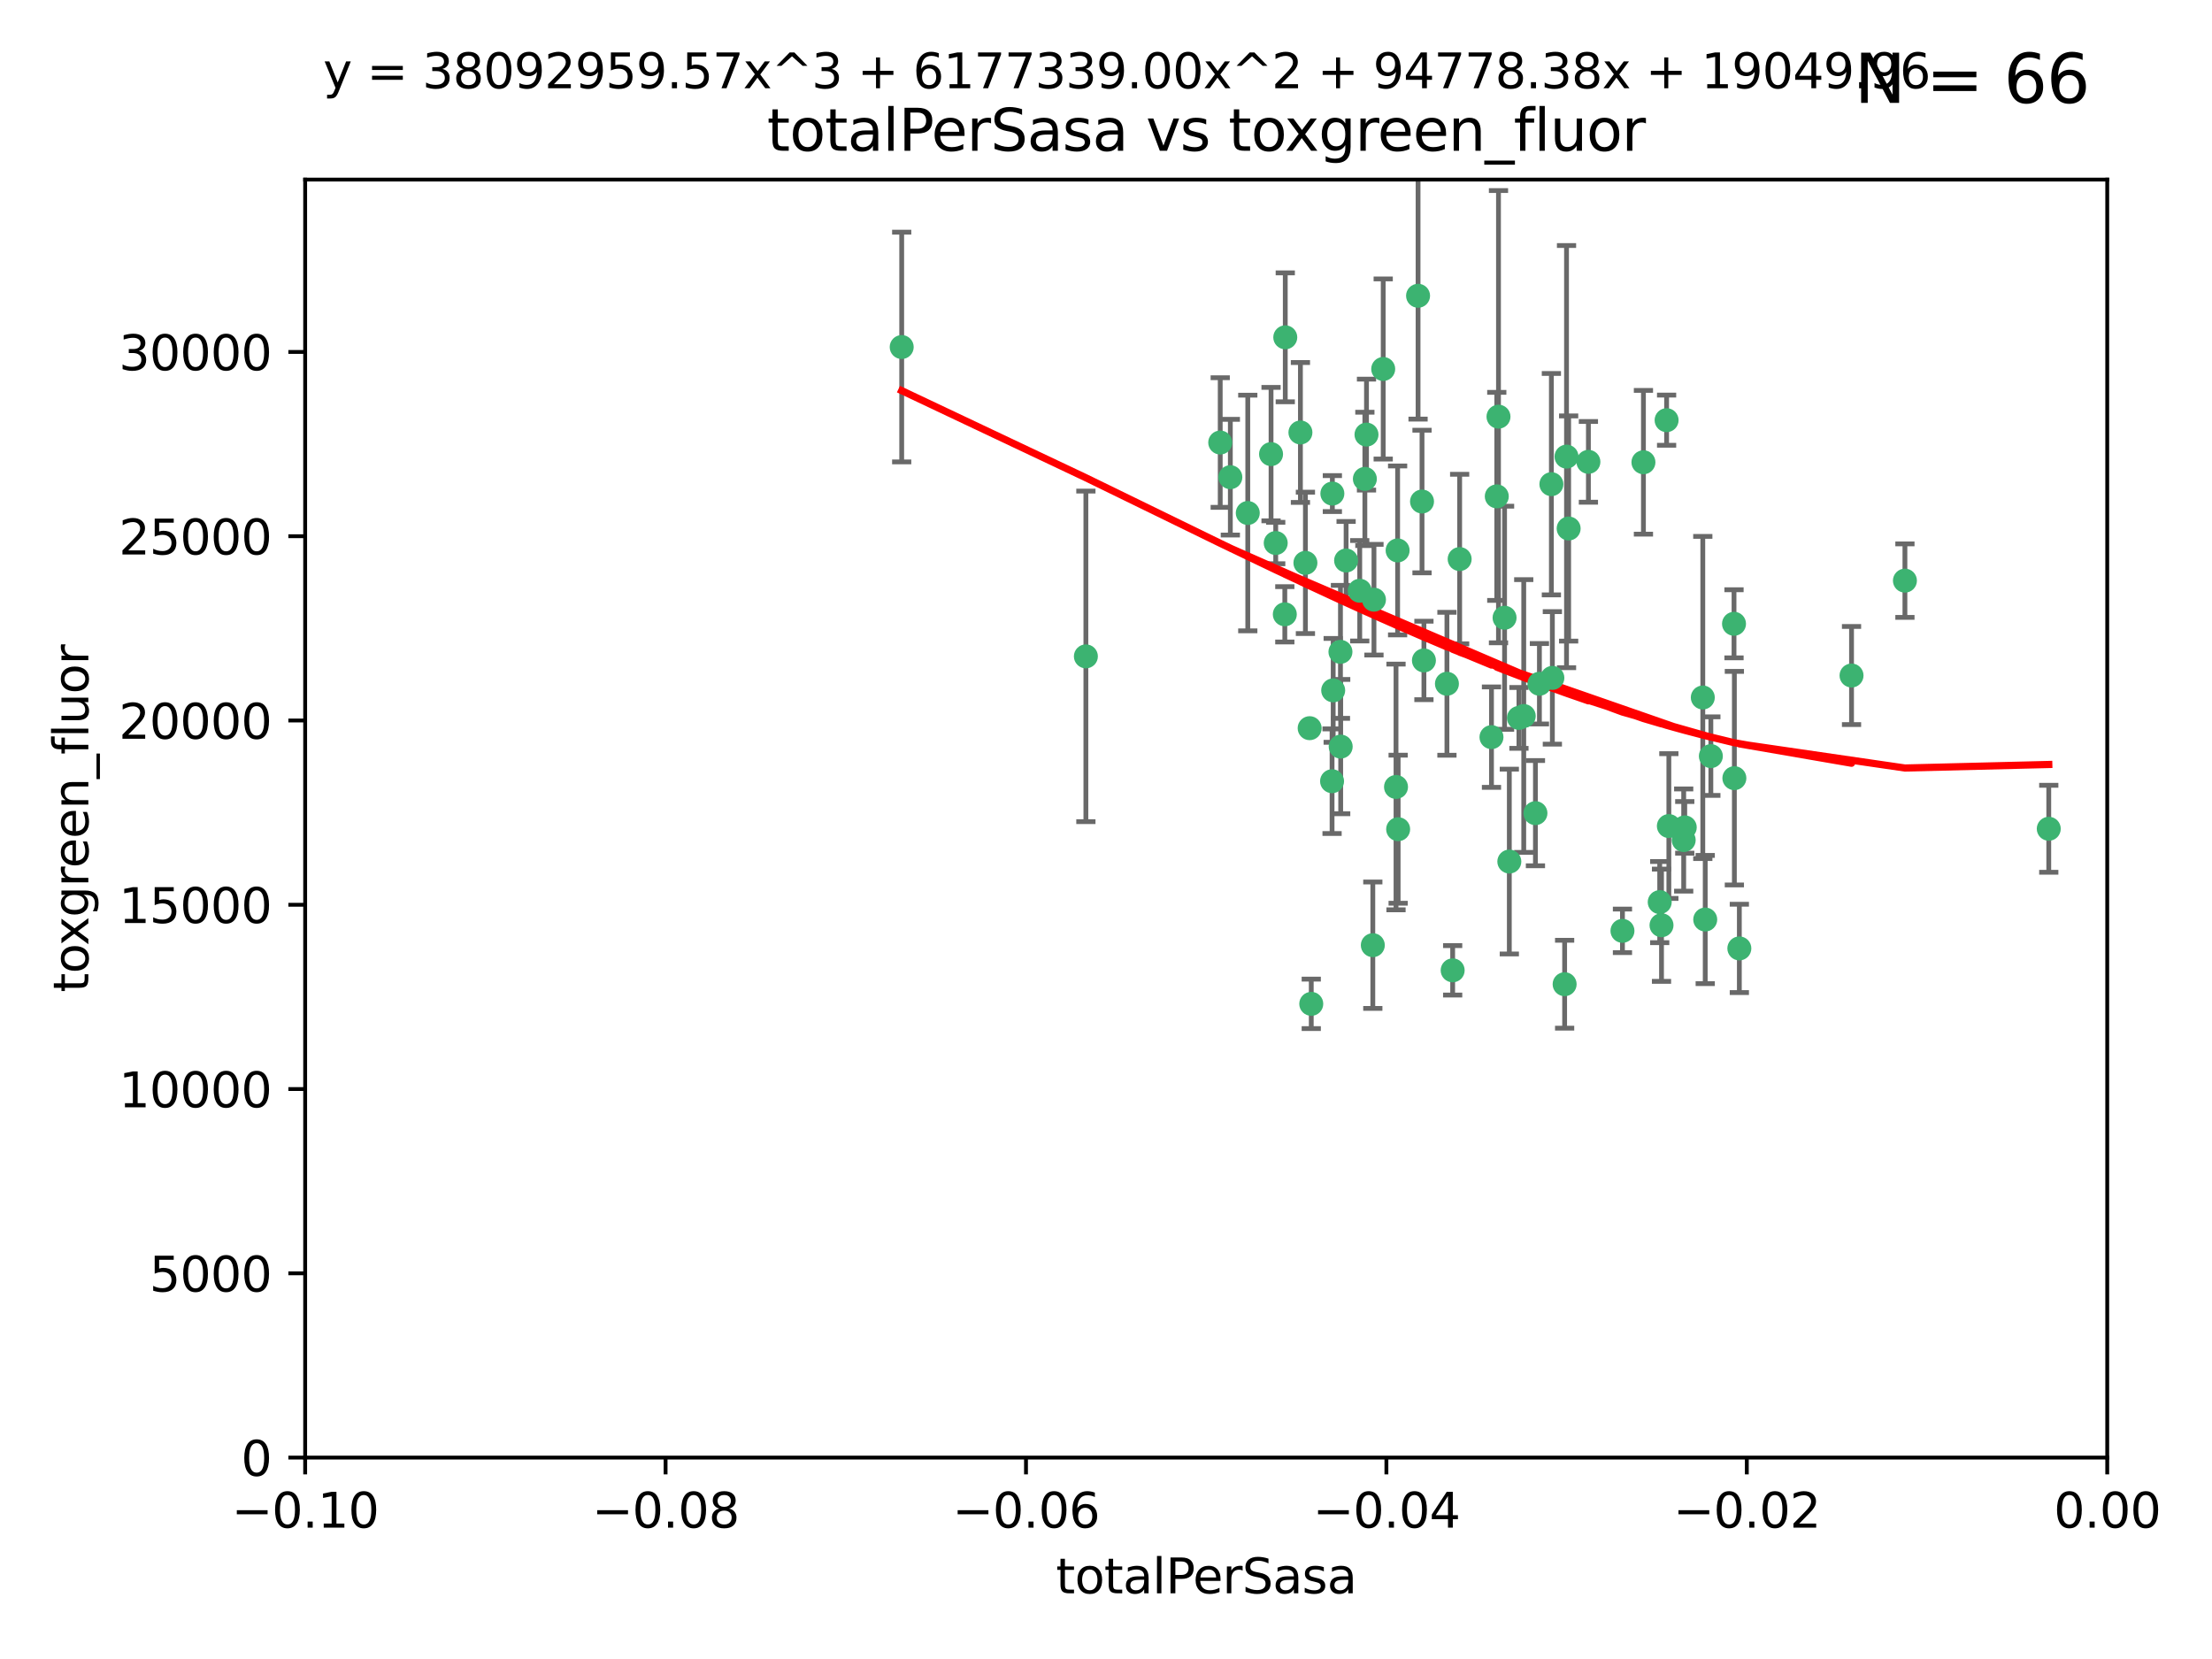 <?xml version="1.0" encoding="utf-8" standalone="no"?>
<!DOCTYPE svg PUBLIC "-//W3C//DTD SVG 1.1//EN"
  "http://www.w3.org/Graphics/SVG/1.1/DTD/svg11.dtd">
<svg xmlns:xlink="http://www.w3.org/1999/xlink" width="460.8pt" height="345.6pt" viewBox="0 0 460.8 345.6" xmlns="http://www.w3.org/2000/svg" version="1.1">
 <defs>
  <style type="text/css">*{stroke-linejoin: round; stroke-linecap: butt}</style>
 </defs>
 <g id="figure_1">
  <g id="patch_1">
   <path d="M 0 345.6 
L 460.8 345.6 
L 460.8 0 
L 0 0 
z
" style="fill: #ffffff"/>
  </g>
  <g id="axes_1">
   <g id="patch_2">
    <path d="M 63.571 303.64 
L 438.975 303.64 
L 438.975 37.411 
L 63.571 37.411 
z
" style="fill: #ffffff"/>
   </g>
   <g id="PathCollection_1">
    <defs>
     <path id="me8ca785382" d="M 0 1.118 
C 0.297 1.118 0.581 1 0.791 0.791 
C 1 0.581 1.118 0.297 1.118 0 
C 1.118 -0.297 1 -0.581 0.791 -0.791 
C 0.581 -1 0.297 -1.118 0 -1.118 
C -0.297 -1.118 -0.581 -1 -0.791 -0.791 
C -1 -0.581 -1.118 -0.297 -1.118 0 
C -1.118 0.297 -1 0.581 -0.791 0.791 
C -0.581 1 -0.297 1.118 0 1.118 
z
" style="stroke: #3cb371"/>
    </defs>
    <g clip-path="url(#p2b3afa04f5)">
     <use xlink:href="#me8ca785382" x="187.841" y="72.294" style="fill: #3cb371; stroke: #3cb371"/>
     <use xlink:href="#me8ca785382" x="226.209" y="136.733" style="fill: #3cb371; stroke: #3cb371"/>
     <use xlink:href="#me8ca785382" x="254.195" y="92.187" style="fill: #3cb371; stroke: #3cb371"/>
     <use xlink:href="#me8ca785382" x="265.756" y="113.121" style="fill: #3cb371; stroke: #3cb371"/>
     <use xlink:href="#me8ca785382" x="284.327" y="99.763" style="fill: #3cb371; stroke: #3cb371"/>
     <use xlink:href="#me8ca785382" x="267.746" y="70.271" style="fill: #3cb371; stroke: #3cb371"/>
     <use xlink:href="#me8ca785382" x="279.241" y="135.791" style="fill: #3cb371; stroke: #3cb371"/>
     <use xlink:href="#me8ca785382" x="279.29" y="155.531" style="fill: #3cb371; stroke: #3cb371"/>
     <use xlink:href="#me8ca785382" x="283.258" y="123.063" style="fill: #3cb371; stroke: #3cb371"/>
     <use xlink:href="#me8ca785382" x="272.826" y="151.693" style="fill: #3cb371; stroke: #3cb371"/>
     <use xlink:href="#me8ca785382" x="290.815" y="163.936" style="fill: #3cb371; stroke: #3cb371"/>
     <use xlink:href="#me8ca785382" x="296.232" y="104.476" style="fill: #3cb371; stroke: #3cb371"/>
     <use xlink:href="#me8ca785382" x="291.149" y="114.664" style="fill: #3cb371; stroke: #3cb371"/>
     <use xlink:href="#me8ca785382" x="277.728" y="143.815" style="fill: #3cb371; stroke: #3cb371"/>
     <use xlink:href="#me8ca785382" x="280.418" y="116.762" style="fill: #3cb371; stroke: #3cb371"/>
     <use xlink:href="#me8ca785382" x="288.148" y="76.865" style="fill: #3cb371; stroke: #3cb371"/>
     <use xlink:href="#me8ca785382" x="270.902" y="90.091" style="fill: #3cb371; stroke: #3cb371"/>
     <use xlink:href="#me8ca785382" x="295.409" y="61.614" style="fill: #3cb371; stroke: #3cb371"/>
     <use xlink:href="#me8ca785382" x="310.702" y="153.559" style="fill: #3cb371; stroke: #3cb371"/>
     <use xlink:href="#me8ca785382" x="277.556" y="102.821" style="fill: #3cb371; stroke: #3cb371"/>
     <use xlink:href="#me8ca785382" x="264.783" y="94.6" style="fill: #3cb371; stroke: #3cb371"/>
     <use xlink:href="#me8ca785382" x="277.493" y="162.741" style="fill: #3cb371; stroke: #3cb371"/>
     <use xlink:href="#me8ca785382" x="271.942" y="117.254" style="fill: #3cb371; stroke: #3cb371"/>
     <use xlink:href="#me8ca785382" x="273.159" y="209.121" style="fill: #3cb371; stroke: #3cb371"/>
     <use xlink:href="#me8ca785382" x="317.423" y="149.16" style="fill: #3cb371; stroke: #3cb371"/>
     <use xlink:href="#me8ca785382" x="267.65" y="127.973" style="fill: #3cb371; stroke: #3cb371"/>
     <use xlink:href="#me8ca785382" x="285.983" y="196.901" style="fill: #3cb371; stroke: #3cb371"/>
     <use xlink:href="#me8ca785382" x="291.26" y="172.74" style="fill: #3cb371; stroke: #3cb371"/>
     <use xlink:href="#me8ca785382" x="296.63" y="137.58" style="fill: #3cb371; stroke: #3cb371"/>
     <use xlink:href="#me8ca785382" x="301.422" y="142.442" style="fill: #3cb371; stroke: #3cb371"/>
     <use xlink:href="#me8ca785382" x="284.666" y="90.534" style="fill: #3cb371; stroke: #3cb371"/>
     <use xlink:href="#me8ca785382" x="256.303" y="99.407" style="fill: #3cb371; stroke: #3cb371"/>
     <use xlink:href="#me8ca785382" x="316.423" y="149.553" style="fill: #3cb371; stroke: #3cb371"/>
     <use xlink:href="#me8ca785382" x="286.223" y="124.926" style="fill: #3cb371; stroke: #3cb371"/>
     <use xlink:href="#me8ca785382" x="323.182" y="100.862" style="fill: #3cb371; stroke: #3cb371"/>
     <use xlink:href="#me8ca785382" x="259.935" y="106.867" style="fill: #3cb371; stroke: #3cb371"/>
     <use xlink:href="#me8ca785382" x="326.778" y="110.098" style="fill: #3cb371; stroke: #3cb371"/>
     <use xlink:href="#me8ca785382" x="320.689" y="142.44" style="fill: #3cb371; stroke: #3cb371"/>
     <use xlink:href="#me8ca785382" x="312.163" y="86.8" style="fill: #3cb371; stroke: #3cb371"/>
     <use xlink:href="#me8ca785382" x="346.123" y="192.743" style="fill: #3cb371; stroke: #3cb371"/>
     <use xlink:href="#me8ca785382" x="342.358" y="96.298" style="fill: #3cb371; stroke: #3cb371"/>
     <use xlink:href="#me8ca785382" x="311.807" y="103.401" style="fill: #3cb371; stroke: #3cb371"/>
     <use xlink:href="#me8ca785382" x="313.43" y="128.689" style="fill: #3cb371; stroke: #3cb371"/>
     <use xlink:href="#me8ca785382" x="345.749" y="187.922" style="fill: #3cb371; stroke: #3cb371"/>
     <use xlink:href="#me8ca785382" x="326.335" y="95.121" style="fill: #3cb371; stroke: #3cb371"/>
     <use xlink:href="#me8ca785382" x="330.894" y="96.211" style="fill: #3cb371; stroke: #3cb371"/>
     <use xlink:href="#me8ca785382" x="302.616" y="202.138" style="fill: #3cb371; stroke: #3cb371"/>
     <use xlink:href="#me8ca785382" x="323.386" y="141.216" style="fill: #3cb371; stroke: #3cb371"/>
     <use xlink:href="#me8ca785382" x="314.42" y="179.478" style="fill: #3cb371; stroke: #3cb371"/>
     <use xlink:href="#me8ca785382" x="319.86" y="169.397" style="fill: #3cb371; stroke: #3cb371"/>
     <use xlink:href="#me8ca785382" x="325.941" y="205.029" style="fill: #3cb371; stroke: #3cb371"/>
     <use xlink:href="#me8ca785382" x="347.183" y="87.531" style="fill: #3cb371; stroke: #3cb371"/>
     <use xlink:href="#me8ca785382" x="356.402" y="157.513" style="fill: #3cb371; stroke: #3cb371"/>
     <use xlink:href="#me8ca785382" x="337.988" y="193.912" style="fill: #3cb371; stroke: #3cb371"/>
     <use xlink:href="#me8ca785382" x="304.073" y="116.464" style="fill: #3cb371; stroke: #3cb371"/>
     <use xlink:href="#me8ca785382" x="350.744" y="174.998" style="fill: #3cb371; stroke: #3cb371"/>
     <use xlink:href="#me8ca785382" x="347.654" y="172.082" style="fill: #3cb371; stroke: #3cb371"/>
     <use xlink:href="#me8ca785382" x="350.965" y="172.356" style="fill: #3cb371; stroke: #3cb371"/>
     <use xlink:href="#me8ca785382" x="355.23" y="191.554" style="fill: #3cb371; stroke: #3cb371"/>
     <use xlink:href="#me8ca785382" x="354.724" y="145.3" style="fill: #3cb371; stroke: #3cb371"/>
     <use xlink:href="#me8ca785382" x="361.227" y="129.947" style="fill: #3cb371; stroke: #3cb371"/>
     <use xlink:href="#me8ca785382" x="361.301" y="162.105" style="fill: #3cb371; stroke: #3cb371"/>
     <use xlink:href="#me8ca785382" x="385.708" y="140.722" style="fill: #3cb371; stroke: #3cb371"/>
     <use xlink:href="#me8ca785382" x="362.337" y="197.571" style="fill: #3cb371; stroke: #3cb371"/>
     <use xlink:href="#me8ca785382" x="396.83" y="120.958" style="fill: #3cb371; stroke: #3cb371"/>
     <use xlink:href="#me8ca785382" x="426.795" y="172.649" style="fill: #3cb371; stroke: #3cb371"/>
    </g>
   </g>
   <g id="matplotlib.axis_1">
    <g id="xtick_1">
     <g id="line2d_1">
      <defs>
       <path id="m2460bac404" d="M 0 0 
L 0 3.5 
" style="stroke: #000000; stroke-width: 0.8"/>
      </defs>
      <g>
       <use xlink:href="#m2460bac404" x="63.571" y="303.64" style="stroke: #000000; stroke-width: 0.8"/>
      </g>
     </g>
     <g id="text_1">
      <!-- −0.10 -->
      <g transform="translate(48.249 318.238)scale(0.1 -0.1)">
       <defs>
        <path id="DejaVuSans-2212" d="M 678 2272 
L 4684 2272 
L 4684 1741 
L 678 1741 
L 678 2272 
z
" transform="scale(0.016)"/>
        <path id="DejaVuSans-30" d="M 2034 4250 
Q 1547 4250 1301 3770 
Q 1056 3291 1056 2328 
Q 1056 1369 1301 889 
Q 1547 409 2034 409 
Q 2525 409 2770 889 
Q 3016 1369 3016 2328 
Q 3016 3291 2770 3770 
Q 2525 4250 2034 4250 
z
M 2034 4750 
Q 2819 4750 3233 4129 
Q 3647 3509 3647 2328 
Q 3647 1150 3233 529 
Q 2819 -91 2034 -91 
Q 1250 -91 836 529 
Q 422 1150 422 2328 
Q 422 3509 836 4129 
Q 1250 4750 2034 4750 
z
" transform="scale(0.016)"/>
        <path id="DejaVuSans-2e" d="M 684 794 
L 1344 794 
L 1344 0 
L 684 0 
L 684 794 
z
" transform="scale(0.016)"/>
        <path id="DejaVuSans-31" d="M 794 531 
L 1825 531 
L 1825 4091 
L 703 3866 
L 703 4441 
L 1819 4666 
L 2450 4666 
L 2450 531 
L 3481 531 
L 3481 0 
L 794 0 
L 794 531 
z
" transform="scale(0.016)"/>
       </defs>
       <use xlink:href="#DejaVuSans-2212"/>
       <use xlink:href="#DejaVuSans-30" x="83.789"/>
       <use xlink:href="#DejaVuSans-2e" x="147.412"/>
       <use xlink:href="#DejaVuSans-31" x="179.199"/>
       <use xlink:href="#DejaVuSans-30" x="242.822"/>
      </g>
     </g>
    </g>
    <g id="xtick_2">
     <g id="line2d_2">
      <g>
       <use xlink:href="#m2460bac404" x="138.652" y="303.64" style="stroke: #000000; stroke-width: 0.8"/>
      </g>
     </g>
     <g id="text_2">
      <!-- −0.08 -->
      <g transform="translate(123.329 318.238)scale(0.1 -0.1)">
       <defs>
        <path id="DejaVuSans-38" d="M 2034 2216 
Q 1584 2216 1326 1975 
Q 1069 1734 1069 1313 
Q 1069 891 1326 650 
Q 1584 409 2034 409 
Q 2484 409 2743 651 
Q 3003 894 3003 1313 
Q 3003 1734 2745 1975 
Q 2488 2216 2034 2216 
z
M 1403 2484 
Q 997 2584 770 2862 
Q 544 3141 544 3541 
Q 544 4100 942 4425 
Q 1341 4750 2034 4750 
Q 2731 4750 3128 4425 
Q 3525 4100 3525 3541 
Q 3525 3141 3298 2862 
Q 3072 2584 2669 2484 
Q 3125 2378 3379 2068 
Q 3634 1759 3634 1313 
Q 3634 634 3220 271 
Q 2806 -91 2034 -91 
Q 1263 -91 848 271 
Q 434 634 434 1313 
Q 434 1759 690 2068 
Q 947 2378 1403 2484 
z
M 1172 3481 
Q 1172 3119 1398 2916 
Q 1625 2713 2034 2713 
Q 2441 2713 2670 2916 
Q 2900 3119 2900 3481 
Q 2900 3844 2670 4047 
Q 2441 4250 2034 4250 
Q 1625 4250 1398 4047 
Q 1172 3844 1172 3481 
z
" transform="scale(0.016)"/>
       </defs>
       <use xlink:href="#DejaVuSans-2212"/>
       <use xlink:href="#DejaVuSans-30" x="83.789"/>
       <use xlink:href="#DejaVuSans-2e" x="147.412"/>
       <use xlink:href="#DejaVuSans-30" x="179.199"/>
       <use xlink:href="#DejaVuSans-38" x="242.822"/>
      </g>
     </g>
    </g>
    <g id="xtick_3">
     <g id="line2d_3">
      <g>
       <use xlink:href="#m2460bac404" x="213.733" y="303.64" style="stroke: #000000; stroke-width: 0.8"/>
      </g>
     </g>
     <g id="text_3">
      <!-- −0.06 -->
      <g transform="translate(198.41 318.238)scale(0.1 -0.1)">
       <defs>
        <path id="DejaVuSans-36" d="M 2113 2584 
Q 1688 2584 1439 2293 
Q 1191 2003 1191 1497 
Q 1191 994 1439 701 
Q 1688 409 2113 409 
Q 2538 409 2786 701 
Q 3034 994 3034 1497 
Q 3034 2003 2786 2293 
Q 2538 2584 2113 2584 
z
M 3366 4563 
L 3366 3988 
Q 3128 4100 2886 4159 
Q 2644 4219 2406 4219 
Q 1781 4219 1451 3797 
Q 1122 3375 1075 2522 
Q 1259 2794 1537 2939 
Q 1816 3084 2150 3084 
Q 2853 3084 3261 2657 
Q 3669 2231 3669 1497 
Q 3669 778 3244 343 
Q 2819 -91 2113 -91 
Q 1303 -91 875 529 
Q 447 1150 447 2328 
Q 447 3434 972 4092 
Q 1497 4750 2381 4750 
Q 2619 4750 2861 4703 
Q 3103 4656 3366 4563 
z
" transform="scale(0.016)"/>
       </defs>
       <use xlink:href="#DejaVuSans-2212"/>
       <use xlink:href="#DejaVuSans-30" x="83.789"/>
       <use xlink:href="#DejaVuSans-2e" x="147.412"/>
       <use xlink:href="#DejaVuSans-30" x="179.199"/>
       <use xlink:href="#DejaVuSans-36" x="242.822"/>
      </g>
     </g>
    </g>
    <g id="xtick_4">
     <g id="line2d_4">
      <g>
       <use xlink:href="#m2460bac404" x="288.813" y="303.64" style="stroke: #000000; stroke-width: 0.8"/>
      </g>
     </g>
     <g id="text_4">
      <!-- −0.04 -->
      <g transform="translate(273.491 318.238)scale(0.1 -0.1)">
       <defs>
        <path id="DejaVuSans-34" d="M 2419 4116 
L 825 1625 
L 2419 1625 
L 2419 4116 
z
M 2253 4666 
L 3047 4666 
L 3047 1625 
L 3713 1625 
L 3713 1100 
L 3047 1100 
L 3047 0 
L 2419 0 
L 2419 1100 
L 313 1100 
L 313 1709 
L 2253 4666 
z
" transform="scale(0.016)"/>
       </defs>
       <use xlink:href="#DejaVuSans-2212"/>
       <use xlink:href="#DejaVuSans-30" x="83.789"/>
       <use xlink:href="#DejaVuSans-2e" x="147.412"/>
       <use xlink:href="#DejaVuSans-30" x="179.199"/>
       <use xlink:href="#DejaVuSans-34" x="242.822"/>
      </g>
     </g>
    </g>
    <g id="xtick_5">
     <g id="line2d_5">
      <g>
       <use xlink:href="#m2460bac404" x="363.894" y="303.64" style="stroke: #000000; stroke-width: 0.8"/>
      </g>
     </g>
     <g id="text_5">
      <!-- −0.02 -->
      <g transform="translate(348.572 318.238)scale(0.1 -0.1)">
       <defs>
        <path id="DejaVuSans-32" d="M 1228 531 
L 3431 531 
L 3431 0 
L 469 0 
L 469 531 
Q 828 903 1448 1529 
Q 2069 2156 2228 2338 
Q 2531 2678 2651 2914 
Q 2772 3150 2772 3378 
Q 2772 3750 2511 3984 
Q 2250 4219 1831 4219 
Q 1534 4219 1204 4116 
Q 875 4013 500 3803 
L 500 4441 
Q 881 4594 1212 4672 
Q 1544 4750 1819 4750 
Q 2544 4750 2975 4387 
Q 3406 4025 3406 3419 
Q 3406 3131 3298 2873 
Q 3191 2616 2906 2266 
Q 2828 2175 2409 1742 
Q 1991 1309 1228 531 
z
" transform="scale(0.016)"/>
       </defs>
       <use xlink:href="#DejaVuSans-2212"/>
       <use xlink:href="#DejaVuSans-30" x="83.789"/>
       <use xlink:href="#DejaVuSans-2e" x="147.412"/>
       <use xlink:href="#DejaVuSans-30" x="179.199"/>
       <use xlink:href="#DejaVuSans-32" x="242.822"/>
      </g>
     </g>
    </g>
    <g id="xtick_6">
     <g id="line2d_6">
      <g>
       <use xlink:href="#m2460bac404" x="438.975" y="303.64" style="stroke: #000000; stroke-width: 0.8"/>
      </g>
     </g>
     <g id="text_6">
      <!-- 0.00 -->
      <g transform="translate(427.842 318.238)scale(0.1 -0.1)">
       <use xlink:href="#DejaVuSans-30"/>
       <use xlink:href="#DejaVuSans-2e" x="63.623"/>
       <use xlink:href="#DejaVuSans-30" x="95.41"/>
       <use xlink:href="#DejaVuSans-30" x="159.033"/>
      </g>
     </g>
    </g>
    <g id="text_7">
     <!-- totalPerSasa -->
     <g transform="translate(219.968 331.917)scale(0.1 -0.1)">
      <defs>
       <path id="DejaVuSans-74" d="M 1172 4494 
L 1172 3500 
L 2356 3500 
L 2356 3053 
L 1172 3053 
L 1172 1153 
Q 1172 725 1289 603 
Q 1406 481 1766 481 
L 2356 481 
L 2356 0 
L 1766 0 
Q 1100 0 847 248 
Q 594 497 594 1153 
L 594 3053 
L 172 3053 
L 172 3500 
L 594 3500 
L 594 4494 
L 1172 4494 
z
" transform="scale(0.016)"/>
       <path id="DejaVuSans-6f" d="M 1959 3097 
Q 1497 3097 1228 2736 
Q 959 2375 959 1747 
Q 959 1119 1226 758 
Q 1494 397 1959 397 
Q 2419 397 2687 759 
Q 2956 1122 2956 1747 
Q 2956 2369 2687 2733 
Q 2419 3097 1959 3097 
z
M 1959 3584 
Q 2709 3584 3137 3096 
Q 3566 2609 3566 1747 
Q 3566 888 3137 398 
Q 2709 -91 1959 -91 
Q 1206 -91 779 398 
Q 353 888 353 1747 
Q 353 2609 779 3096 
Q 1206 3584 1959 3584 
z
" transform="scale(0.016)"/>
       <path id="DejaVuSans-61" d="M 2194 1759 
Q 1497 1759 1228 1600 
Q 959 1441 959 1056 
Q 959 750 1161 570 
Q 1363 391 1709 391 
Q 2188 391 2477 730 
Q 2766 1069 2766 1631 
L 2766 1759 
L 2194 1759 
z
M 3341 1997 
L 3341 0 
L 2766 0 
L 2766 531 
Q 2569 213 2275 61 
Q 1981 -91 1556 -91 
Q 1019 -91 701 211 
Q 384 513 384 1019 
Q 384 1609 779 1909 
Q 1175 2209 1959 2209 
L 2766 2209 
L 2766 2266 
Q 2766 2663 2505 2880 
Q 2244 3097 1772 3097 
Q 1472 3097 1187 3025 
Q 903 2953 641 2809 
L 641 3341 
Q 956 3463 1253 3523 
Q 1550 3584 1831 3584 
Q 2591 3584 2966 3190 
Q 3341 2797 3341 1997 
z
" transform="scale(0.016)"/>
       <path id="DejaVuSans-6c" d="M 603 4863 
L 1178 4863 
L 1178 0 
L 603 0 
L 603 4863 
z
" transform="scale(0.016)"/>
       <path id="DejaVuSans-50" d="M 1259 4147 
L 1259 2394 
L 2053 2394 
Q 2494 2394 2734 2622 
Q 2975 2850 2975 3272 
Q 2975 3691 2734 3919 
Q 2494 4147 2053 4147 
L 1259 4147 
z
M 628 4666 
L 2053 4666 
Q 2838 4666 3239 4311 
Q 3641 3956 3641 3272 
Q 3641 2581 3239 2228 
Q 2838 1875 2053 1875 
L 1259 1875 
L 1259 0 
L 628 0 
L 628 4666 
z
" transform="scale(0.016)"/>
       <path id="DejaVuSans-65" d="M 3597 1894 
L 3597 1613 
L 953 1613 
Q 991 1019 1311 708 
Q 1631 397 2203 397 
Q 2534 397 2845 478 
Q 3156 559 3463 722 
L 3463 178 
Q 3153 47 2828 -22 
Q 2503 -91 2169 -91 
Q 1331 -91 842 396 
Q 353 884 353 1716 
Q 353 2575 817 3079 
Q 1281 3584 2069 3584 
Q 2775 3584 3186 3129 
Q 3597 2675 3597 1894 
z
M 3022 2063 
Q 3016 2534 2758 2815 
Q 2500 3097 2075 3097 
Q 1594 3097 1305 2825 
Q 1016 2553 972 2059 
L 3022 2063 
z
" transform="scale(0.016)"/>
       <path id="DejaVuSans-72" d="M 2631 2963 
Q 2534 3019 2420 3045 
Q 2306 3072 2169 3072 
Q 1681 3072 1420 2755 
Q 1159 2438 1159 1844 
L 1159 0 
L 581 0 
L 581 3500 
L 1159 3500 
L 1159 2956 
Q 1341 3275 1631 3429 
Q 1922 3584 2338 3584 
Q 2397 3584 2469 3576 
Q 2541 3569 2628 3553 
L 2631 2963 
z
" transform="scale(0.016)"/>
       <path id="DejaVuSans-53" d="M 3425 4513 
L 3425 3897 
Q 3066 4069 2747 4153 
Q 2428 4238 2131 4238 
Q 1616 4238 1336 4038 
Q 1056 3838 1056 3469 
Q 1056 3159 1242 3001 
Q 1428 2844 1947 2747 
L 2328 2669 
Q 3034 2534 3370 2195 
Q 3706 1856 3706 1288 
Q 3706 609 3251 259 
Q 2797 -91 1919 -91 
Q 1588 -91 1214 -16 
Q 841 59 441 206 
L 441 856 
Q 825 641 1194 531 
Q 1563 422 1919 422 
Q 2459 422 2753 634 
Q 3047 847 3047 1241 
Q 3047 1584 2836 1778 
Q 2625 1972 2144 2069 
L 1759 2144 
Q 1053 2284 737 2584 
Q 422 2884 422 3419 
Q 422 4038 858 4394 
Q 1294 4750 2059 4750 
Q 2388 4750 2728 4690 
Q 3069 4631 3425 4513 
z
" transform="scale(0.016)"/>
       <path id="DejaVuSans-73" d="M 2834 3397 
L 2834 2853 
Q 2591 2978 2328 3040 
Q 2066 3103 1784 3103 
Q 1356 3103 1142 2972 
Q 928 2841 928 2578 
Q 928 2378 1081 2264 
Q 1234 2150 1697 2047 
L 1894 2003 
Q 2506 1872 2764 1633 
Q 3022 1394 3022 966 
Q 3022 478 2636 193 
Q 2250 -91 1575 -91 
Q 1294 -91 989 -36 
Q 684 19 347 128 
L 347 722 
Q 666 556 975 473 
Q 1284 391 1588 391 
Q 1994 391 2212 530 
Q 2431 669 2431 922 
Q 2431 1156 2273 1281 
Q 2116 1406 1581 1522 
L 1381 1569 
Q 847 1681 609 1914 
Q 372 2147 372 2553 
Q 372 3047 722 3315 
Q 1072 3584 1716 3584 
Q 2034 3584 2315 3537 
Q 2597 3491 2834 3397 
z
" transform="scale(0.016)"/>
      </defs>
      <use xlink:href="#DejaVuSans-74"/>
      <use xlink:href="#DejaVuSans-6f" x="39.209"/>
      <use xlink:href="#DejaVuSans-74" x="100.391"/>
      <use xlink:href="#DejaVuSans-61" x="139.6"/>
      <use xlink:href="#DejaVuSans-6c" x="200.879"/>
      <use xlink:href="#DejaVuSans-50" x="228.662"/>
      <use xlink:href="#DejaVuSans-65" x="285.34"/>
      <use xlink:href="#DejaVuSans-72" x="346.863"/>
      <use xlink:href="#DejaVuSans-53" x="387.977"/>
      <use xlink:href="#DejaVuSans-61" x="451.453"/>
      <use xlink:href="#DejaVuSans-73" x="512.732"/>
      <use xlink:href="#DejaVuSans-61" x="564.832"/>
     </g>
    </g>
   </g>
   <g id="matplotlib.axis_2">
    <g id="ytick_1">
     <g id="line2d_7">
      <defs>
       <path id="m45664549c6" d="M 0 0 
L -3.5 0 
" style="stroke: #000000; stroke-width: 0.8"/>
      </defs>
      <g>
       <use xlink:href="#m45664549c6" x="63.571" y="303.64" style="stroke: #000000; stroke-width: 0.8"/>
      </g>
     </g>
     <g id="text_8">
      <!-- 0 -->
      <g transform="translate(50.209 307.439)scale(0.1 -0.1)">
       <use xlink:href="#DejaVuSans-30"/>
      </g>
     </g>
    </g>
    <g id="ytick_2">
     <g id="line2d_8">
      <g>
       <use xlink:href="#m45664549c6" x="63.571" y="265.253" style="stroke: #000000; stroke-width: 0.8"/>
      </g>
     </g>
     <g id="text_9">
      <!-- 5000 -->
      <g transform="translate(31.121 269.052)scale(0.1 -0.1)">
       <defs>
        <path id="DejaVuSans-35" d="M 691 4666 
L 3169 4666 
L 3169 4134 
L 1269 4134 
L 1269 2991 
Q 1406 3038 1543 3061 
Q 1681 3084 1819 3084 
Q 2600 3084 3056 2656 
Q 3513 2228 3513 1497 
Q 3513 744 3044 326 
Q 2575 -91 1722 -91 
Q 1428 -91 1123 -41 
Q 819 9 494 109 
L 494 744 
Q 775 591 1075 516 
Q 1375 441 1709 441 
Q 2250 441 2565 725 
Q 2881 1009 2881 1497 
Q 2881 1984 2565 2268 
Q 2250 2553 1709 2553 
Q 1456 2553 1204 2497 
Q 953 2441 691 2322 
L 691 4666 
z
" transform="scale(0.016)"/>
       </defs>
       <use xlink:href="#DejaVuSans-35"/>
       <use xlink:href="#DejaVuSans-30" x="63.623"/>
       <use xlink:href="#DejaVuSans-30" x="127.246"/>
       <use xlink:href="#DejaVuSans-30" x="190.869"/>
      </g>
     </g>
    </g>
    <g id="ytick_3">
     <g id="line2d_9">
      <g>
       <use xlink:href="#m45664549c6" x="63.571" y="226.866" style="stroke: #000000; stroke-width: 0.8"/>
      </g>
     </g>
     <g id="text_10">
      <!-- 10000 -->
      <g transform="translate(24.759 230.665)scale(0.1 -0.1)">
       <use xlink:href="#DejaVuSans-31"/>
       <use xlink:href="#DejaVuSans-30" x="63.623"/>
       <use xlink:href="#DejaVuSans-30" x="127.246"/>
       <use xlink:href="#DejaVuSans-30" x="190.869"/>
       <use xlink:href="#DejaVuSans-30" x="254.492"/>
      </g>
     </g>
    </g>
    <g id="ytick_4">
     <g id="line2d_10">
      <g>
       <use xlink:href="#m45664549c6" x="63.571" y="188.479" style="stroke: #000000; stroke-width: 0.8"/>
      </g>
     </g>
     <g id="text_11">
      <!-- 15000 -->
      <g transform="translate(24.759 192.278)scale(0.1 -0.1)">
       <use xlink:href="#DejaVuSans-31"/>
       <use xlink:href="#DejaVuSans-35" x="63.623"/>
       <use xlink:href="#DejaVuSans-30" x="127.246"/>
       <use xlink:href="#DejaVuSans-30" x="190.869"/>
       <use xlink:href="#DejaVuSans-30" x="254.492"/>
      </g>
     </g>
    </g>
    <g id="ytick_5">
     <g id="line2d_11">
      <g>
       <use xlink:href="#m45664549c6" x="63.571" y="150.092" style="stroke: #000000; stroke-width: 0.8"/>
      </g>
     </g>
     <g id="text_12">
      <!-- 20000 -->
      <g transform="translate(24.759 153.891)scale(0.1 -0.1)">
       <use xlink:href="#DejaVuSans-32"/>
       <use xlink:href="#DejaVuSans-30" x="63.623"/>
       <use xlink:href="#DejaVuSans-30" x="127.246"/>
       <use xlink:href="#DejaVuSans-30" x="190.869"/>
       <use xlink:href="#DejaVuSans-30" x="254.492"/>
      </g>
     </g>
    </g>
    <g id="ytick_6">
     <g id="line2d_12">
      <g>
       <use xlink:href="#m45664549c6" x="63.571" y="111.705" style="stroke: #000000; stroke-width: 0.8"/>
      </g>
     </g>
     <g id="text_13">
      <!-- 25000 -->
      <g transform="translate(24.759 115.504)scale(0.1 -0.1)">
       <use xlink:href="#DejaVuSans-32"/>
       <use xlink:href="#DejaVuSans-35" x="63.623"/>
       <use xlink:href="#DejaVuSans-30" x="127.246"/>
       <use xlink:href="#DejaVuSans-30" x="190.869"/>
       <use xlink:href="#DejaVuSans-30" x="254.492"/>
      </g>
     </g>
    </g>
    <g id="ytick_7">
     <g id="line2d_13">
      <g>
       <use xlink:href="#m45664549c6" x="63.571" y="73.317" style="stroke: #000000; stroke-width: 0.8"/>
      </g>
     </g>
     <g id="text_14">
      <!-- 30000 -->
      <g transform="translate(24.759 77.117)scale(0.1 -0.1)">
       <defs>
        <path id="DejaVuSans-33" d="M 2597 2516 
Q 3050 2419 3304 2112 
Q 3559 1806 3559 1356 
Q 3559 666 3084 287 
Q 2609 -91 1734 -91 
Q 1441 -91 1130 -33 
Q 819 25 488 141 
L 488 750 
Q 750 597 1062 519 
Q 1375 441 1716 441 
Q 2309 441 2620 675 
Q 2931 909 2931 1356 
Q 2931 1769 2642 2001 
Q 2353 2234 1838 2234 
L 1294 2234 
L 1294 2753 
L 1863 2753 
Q 2328 2753 2575 2939 
Q 2822 3125 2822 3475 
Q 2822 3834 2567 4026 
Q 2313 4219 1838 4219 
Q 1578 4219 1281 4162 
Q 984 4106 628 3988 
L 628 4550 
Q 988 4650 1302 4700 
Q 1616 4750 1894 4750 
Q 2613 4750 3031 4423 
Q 3450 4097 3450 3541 
Q 3450 3153 3228 2886 
Q 3006 2619 2597 2516 
z
" transform="scale(0.016)"/>
       </defs>
       <use xlink:href="#DejaVuSans-33"/>
       <use xlink:href="#DejaVuSans-30" x="63.623"/>
       <use xlink:href="#DejaVuSans-30" x="127.246"/>
       <use xlink:href="#DejaVuSans-30" x="190.869"/>
       <use xlink:href="#DejaVuSans-30" x="254.492"/>
      </g>
     </g>
    </g>
    <g id="text_15">
     <!-- toxgreen_fluor -->
     <g transform="translate(18.401 206.72)rotate(-90)scale(0.1 -0.1)">
      <defs>
       <path id="DejaVuSans-78" d="M 3513 3500 
L 2247 1797 
L 3578 0 
L 2900 0 
L 1881 1375 
L 863 0 
L 184 0 
L 1544 1831 
L 300 3500 
L 978 3500 
L 1906 2253 
L 2834 3500 
L 3513 3500 
z
" transform="scale(0.016)"/>
       <path id="DejaVuSans-67" d="M 2906 1791 
Q 2906 2416 2648 2759 
Q 2391 3103 1925 3103 
Q 1463 3103 1205 2759 
Q 947 2416 947 1791 
Q 947 1169 1205 825 
Q 1463 481 1925 481 
Q 2391 481 2648 825 
Q 2906 1169 2906 1791 
z
M 3481 434 
Q 3481 -459 3084 -895 
Q 2688 -1331 1869 -1331 
Q 1566 -1331 1297 -1286 
Q 1028 -1241 775 -1147 
L 775 -588 
Q 1028 -725 1275 -790 
Q 1522 -856 1778 -856 
Q 2344 -856 2625 -561 
Q 2906 -266 2906 331 
L 2906 616 
Q 2728 306 2450 153 
Q 2172 0 1784 0 
Q 1141 0 747 490 
Q 353 981 353 1791 
Q 353 2603 747 3093 
Q 1141 3584 1784 3584 
Q 2172 3584 2450 3431 
Q 2728 3278 2906 2969 
L 2906 3500 
L 3481 3500 
L 3481 434 
z
" transform="scale(0.016)"/>
       <path id="DejaVuSans-6e" d="M 3513 2113 
L 3513 0 
L 2938 0 
L 2938 2094 
Q 2938 2591 2744 2837 
Q 2550 3084 2163 3084 
Q 1697 3084 1428 2787 
Q 1159 2491 1159 1978 
L 1159 0 
L 581 0 
L 581 3500 
L 1159 3500 
L 1159 2956 
Q 1366 3272 1645 3428 
Q 1925 3584 2291 3584 
Q 2894 3584 3203 3211 
Q 3513 2838 3513 2113 
z
" transform="scale(0.016)"/>
       <path id="DejaVuSans-5f" d="M 3263 -1063 
L 3263 -1509 
L -63 -1509 
L -63 -1063 
L 3263 -1063 
z
" transform="scale(0.016)"/>
       <path id="DejaVuSans-66" d="M 2375 4863 
L 2375 4384 
L 1825 4384 
Q 1516 4384 1395 4259 
Q 1275 4134 1275 3809 
L 1275 3500 
L 2222 3500 
L 2222 3053 
L 1275 3053 
L 1275 0 
L 697 0 
L 697 3053 
L 147 3053 
L 147 3500 
L 697 3500 
L 697 3744 
Q 697 4328 969 4595 
Q 1241 4863 1831 4863 
L 2375 4863 
z
" transform="scale(0.016)"/>
       <path id="DejaVuSans-75" d="M 544 1381 
L 544 3500 
L 1119 3500 
L 1119 1403 
Q 1119 906 1312 657 
Q 1506 409 1894 409 
Q 2359 409 2629 706 
Q 2900 1003 2900 1516 
L 2900 3500 
L 3475 3500 
L 3475 0 
L 2900 0 
L 2900 538 
Q 2691 219 2414 64 
Q 2138 -91 1772 -91 
Q 1169 -91 856 284 
Q 544 659 544 1381 
z
M 1991 3584 
L 1991 3584 
z
" transform="scale(0.016)"/>
      </defs>
      <use xlink:href="#DejaVuSans-74"/>
      <use xlink:href="#DejaVuSans-6f" x="39.209"/>
      <use xlink:href="#DejaVuSans-78" x="97.266"/>
      <use xlink:href="#DejaVuSans-67" x="156.445"/>
      <use xlink:href="#DejaVuSans-72" x="219.922"/>
      <use xlink:href="#DejaVuSans-65" x="258.785"/>
      <use xlink:href="#DejaVuSans-65" x="320.309"/>
      <use xlink:href="#DejaVuSans-6e" x="381.832"/>
      <use xlink:href="#DejaVuSans-5f" x="445.211"/>
      <use xlink:href="#DejaVuSans-66" x="495.211"/>
      <use xlink:href="#DejaVuSans-6c" x="530.416"/>
      <use xlink:href="#DejaVuSans-75" x="558.199"/>
      <use xlink:href="#DejaVuSans-6f" x="621.578"/>
      <use xlink:href="#DejaVuSans-72" x="682.76"/>
     </g>
    </g>
   </g>
   <g id="LineCollection_1">
    <path d="M 187.841 96.224 
L 187.841 48.364 
" clip-path="url(#p2b3afa04f5)" style="fill: none; stroke: #696969"/>
    <path d="M 226.209 171.165 
L 226.209 102.302 
" clip-path="url(#p2b3afa04f5)" style="fill: none; stroke: #696969"/>
    <path d="M 254.195 105.69 
L 254.195 78.685 
" clip-path="url(#p2b3afa04f5)" style="fill: none; stroke: #696969"/>
    <path d="M 265.756 117.435 
L 265.756 108.807 
" clip-path="url(#p2b3afa04f5)" style="fill: none; stroke: #696969"/>
    <path d="M 284.327 113.651 
L 284.327 85.875 
" clip-path="url(#p2b3afa04f5)" style="fill: none; stroke: #696969"/>
    <path d="M 267.746 83.696 
L 267.746 56.846 
" clip-path="url(#p2b3afa04f5)" style="fill: none; stroke: #696969"/>
    <path d="M 279.241 149.644 
L 279.241 121.939 
" clip-path="url(#p2b3afa04f5)" style="fill: none; stroke: #696969"/>
    <path d="M 279.29 169.522 
L 279.29 141.54 
" clip-path="url(#p2b3afa04f5)" style="fill: none; stroke: #696969"/>
    <path d="M 283.258 133.529 
L 283.258 112.598 
" clip-path="url(#p2b3afa04f5)" style="fill: none; stroke: #696969"/>
    <path d="M 272.826 152.217 
L 272.826 151.168 
" clip-path="url(#p2b3afa04f5)" style="fill: none; stroke: #696969"/>
    <path d="M 290.815 189.529 
L 290.815 138.343 
" clip-path="url(#p2b3afa04f5)" style="fill: none; stroke: #696969"/>
    <path d="M 296.232 119.328 
L 296.232 89.623 
" clip-path="url(#p2b3afa04f5)" style="fill: none; stroke: #696969"/>
    <path d="M 291.149 132.255 
L 291.149 97.072 
" clip-path="url(#p2b3afa04f5)" style="fill: none; stroke: #696969"/>
    <path d="M 277.728 154.632 
L 277.728 132.999 
" clip-path="url(#p2b3afa04f5)" style="fill: none; stroke: #696969"/>
    <path d="M 280.418 124.89 
L 280.418 108.635 
" clip-path="url(#p2b3afa04f5)" style="fill: none; stroke: #696969"/>
    <path d="M 288.148 95.625 
L 288.148 58.105 
" clip-path="url(#p2b3afa04f5)" style="fill: none; stroke: #696969"/>
    <path d="M 270.902 104.662 
L 270.902 75.52 
" clip-path="url(#p2b3afa04f5)" style="fill: none; stroke: #696969"/>
    <path d="M 295.409 87.306 
L 295.409 35.922 
" clip-path="url(#p2b3afa04f5)" style="fill: none; stroke: #696969"/>
    <path d="M 310.702 164.019 
L 310.702 143.098 
" clip-path="url(#p2b3afa04f5)" style="fill: none; stroke: #696969"/>
    <path d="M 277.556 106.565 
L 277.556 99.077 
" clip-path="url(#p2b3afa04f5)" style="fill: none; stroke: #696969"/>
    <path d="M 264.783 108.495 
L 264.783 80.704 
" clip-path="url(#p2b3afa04f5)" style="fill: none; stroke: #696969"/>
    <path d="M 277.493 173.639 
L 277.493 151.843 
" clip-path="url(#p2b3afa04f5)" style="fill: none; stroke: #696969"/>
    <path d="M 271.942 131.975 
L 271.942 102.532 
" clip-path="url(#p2b3afa04f5)" style="fill: none; stroke: #696969"/>
    <path d="M 273.159 214.275 
L 273.159 203.967 
" clip-path="url(#p2b3afa04f5)" style="fill: none; stroke: #696969"/>
    <path d="M 317.423 177.569 
L 317.423 120.752 
" clip-path="url(#p2b3afa04f5)" style="fill: none; stroke: #696969"/>
    <path d="M 267.65 133.734 
L 267.65 122.212 
" clip-path="url(#p2b3afa04f5)" style="fill: none; stroke: #696969"/>
    <path d="M 285.983 210.068 
L 285.983 183.734 
" clip-path="url(#p2b3afa04f5)" style="fill: none; stroke: #696969"/>
    <path d="M 291.26 188.163 
L 291.26 157.316 
" clip-path="url(#p2b3afa04f5)" style="fill: none; stroke: #696969"/>
    <path d="M 296.63 145.75 
L 296.63 129.411 
" clip-path="url(#p2b3afa04f5)" style="fill: none; stroke: #696969"/>
    <path d="M 301.422 157.326 
L 301.422 127.559 
" clip-path="url(#p2b3afa04f5)" style="fill: none; stroke: #696969"/>
    <path d="M 284.666 102.091 
L 284.666 78.978 
" clip-path="url(#p2b3afa04f5)" style="fill: none; stroke: #696969"/>
    <path d="M 256.303 111.46 
L 256.303 87.355 
" clip-path="url(#p2b3afa04f5)" style="fill: none; stroke: #696969"/>
    <path d="M 316.423 155.89 
L 316.423 143.216 
" clip-path="url(#p2b3afa04f5)" style="fill: none; stroke: #696969"/>
    <path d="M 286.223 136.454 
L 286.223 113.398 
" clip-path="url(#p2b3afa04f5)" style="fill: none; stroke: #696969"/>
    <path d="M 323.182 123.923 
L 323.182 77.801 
" clip-path="url(#p2b3afa04f5)" style="fill: none; stroke: #696969"/>
    <path d="M 259.935 131.412 
L 259.935 82.321 
" clip-path="url(#p2b3afa04f5)" style="fill: none; stroke: #696969"/>
    <path d="M 326.778 133.552 
L 326.778 86.644 
" clip-path="url(#p2b3afa04f5)" style="fill: none; stroke: #696969"/>
    <path d="M 320.689 150.817 
L 320.689 134.064 
" clip-path="url(#p2b3afa04f5)" style="fill: none; stroke: #696969"/>
    <path d="M 312.163 133.906 
L 312.163 39.694 
" clip-path="url(#p2b3afa04f5)" style="fill: none; stroke: #696969"/>
    <path d="M 346.123 204.435 
L 346.123 181.052 
" clip-path="url(#p2b3afa04f5)" style="fill: none; stroke: #696969"/>
    <path d="M 342.358 111.272 
L 342.358 81.324 
" clip-path="url(#p2b3afa04f5)" style="fill: none; stroke: #696969"/>
    <path d="M 311.807 125.071 
L 311.807 81.732 
" clip-path="url(#p2b3afa04f5)" style="fill: none; stroke: #696969"/>
    <path d="M 313.43 151.927 
L 313.43 105.45 
" clip-path="url(#p2b3afa04f5)" style="fill: none; stroke: #696969"/>
    <path d="M 345.749 196.374 
L 345.749 179.47 
" clip-path="url(#p2b3afa04f5)" style="fill: none; stroke: #696969"/>
    <path d="M 326.335 139.091 
L 326.335 51.151 
" clip-path="url(#p2b3afa04f5)" style="fill: none; stroke: #696969"/>
    <path d="M 330.894 104.619 
L 330.894 87.804 
" clip-path="url(#p2b3afa04f5)" style="fill: none; stroke: #696969"/>
    <path d="M 302.616 207.288 
L 302.616 196.989 
" clip-path="url(#p2b3afa04f5)" style="fill: none; stroke: #696969"/>
    <path d="M 323.386 155.019 
L 323.386 127.413 
" clip-path="url(#p2b3afa04f5)" style="fill: none; stroke: #696969"/>
    <path d="M 314.42 198.728 
L 314.42 160.228 
" clip-path="url(#p2b3afa04f5)" style="fill: none; stroke: #696969"/>
    <path d="M 319.86 180.358 
L 319.86 158.436 
" clip-path="url(#p2b3afa04f5)" style="fill: none; stroke: #696969"/>
    <path d="M 325.941 214.186 
L 325.941 195.873 
" clip-path="url(#p2b3afa04f5)" style="fill: none; stroke: #696969"/>
    <path d="M 347.183 92.76 
L 347.183 82.303 
" clip-path="url(#p2b3afa04f5)" style="fill: none; stroke: #696969"/>
    <path d="M 356.402 165.694 
L 356.402 149.332 
" clip-path="url(#p2b3afa04f5)" style="fill: none; stroke: #696969"/>
    <path d="M 337.988 198.445 
L 337.988 189.38 
" clip-path="url(#p2b3afa04f5)" style="fill: none; stroke: #696969"/>
    <path d="M 304.073 134.122 
L 304.073 98.805 
" clip-path="url(#p2b3afa04f5)" style="fill: none; stroke: #696969"/>
    <path d="M 350.744 185.644 
L 350.744 164.352 
" clip-path="url(#p2b3afa04f5)" style="fill: none; stroke: #696969"/>
    <path d="M 347.654 187.16 
L 347.654 157.004 
" clip-path="url(#p2b3afa04f5)" style="fill: none; stroke: #696969"/>
    <path d="M 350.965 177.734 
L 350.965 166.978 
" clip-path="url(#p2b3afa04f5)" style="fill: none; stroke: #696969"/>
    <path d="M 355.23 204.905 
L 355.23 178.202 
" clip-path="url(#p2b3afa04f5)" style="fill: none; stroke: #696969"/>
    <path d="M 354.724 178.855 
L 354.724 111.745 
" clip-path="url(#p2b3afa04f5)" style="fill: none; stroke: #696969"/>
    <path d="M 361.227 137.038 
L 361.227 122.856 
" clip-path="url(#p2b3afa04f5)" style="fill: none; stroke: #696969"/>
    <path d="M 361.301 184.351 
L 361.301 139.86 
" clip-path="url(#p2b3afa04f5)" style="fill: none; stroke: #696969"/>
    <path d="M 385.708 150.938 
L 385.708 130.506 
" clip-path="url(#p2b3afa04f5)" style="fill: none; stroke: #696969"/>
    <path d="M 362.337 206.772 
L 362.337 188.371 
" clip-path="url(#p2b3afa04f5)" style="fill: none; stroke: #696969"/>
    <path d="M 396.83 128.612 
L 396.83 113.304 
" clip-path="url(#p2b3afa04f5)" style="fill: none; stroke: #696969"/>
    <path d="M 426.795 181.707 
L 426.795 163.591 
" clip-path="url(#p2b3afa04f5)" style="fill: none; stroke: #696969"/>
   </g>
   <g id="line2d_14">
    <defs>
     <path id="mcc3e6b4364" d="M 2 0 
L -2 -0 
" style="stroke: #696969"/>
    </defs>
    <g clip-path="url(#p2b3afa04f5)">
     <use xlink:href="#mcc3e6b4364" x="187.841" y="96.224" style="fill: #696969; stroke: #696969"/>
     <use xlink:href="#mcc3e6b4364" x="226.209" y="171.165" style="fill: #696969; stroke: #696969"/>
     <use xlink:href="#mcc3e6b4364" x="254.195" y="105.69" style="fill: #696969; stroke: #696969"/>
     <use xlink:href="#mcc3e6b4364" x="265.756" y="117.435" style="fill: #696969; stroke: #696969"/>
     <use xlink:href="#mcc3e6b4364" x="284.327" y="113.651" style="fill: #696969; stroke: #696969"/>
     <use xlink:href="#mcc3e6b4364" x="267.746" y="83.696" style="fill: #696969; stroke: #696969"/>
     <use xlink:href="#mcc3e6b4364" x="279.241" y="149.644" style="fill: #696969; stroke: #696969"/>
     <use xlink:href="#mcc3e6b4364" x="279.29" y="169.522" style="fill: #696969; stroke: #696969"/>
     <use xlink:href="#mcc3e6b4364" x="283.258" y="133.529" style="fill: #696969; stroke: #696969"/>
     <use xlink:href="#mcc3e6b4364" x="272.826" y="152.217" style="fill: #696969; stroke: #696969"/>
     <use xlink:href="#mcc3e6b4364" x="290.815" y="189.529" style="fill: #696969; stroke: #696969"/>
     <use xlink:href="#mcc3e6b4364" x="296.232" y="119.328" style="fill: #696969; stroke: #696969"/>
     <use xlink:href="#mcc3e6b4364" x="291.149" y="132.255" style="fill: #696969; stroke: #696969"/>
     <use xlink:href="#mcc3e6b4364" x="277.728" y="154.632" style="fill: #696969; stroke: #696969"/>
     <use xlink:href="#mcc3e6b4364" x="280.418" y="124.89" style="fill: #696969; stroke: #696969"/>
     <use xlink:href="#mcc3e6b4364" x="288.148" y="95.625" style="fill: #696969; stroke: #696969"/>
     <use xlink:href="#mcc3e6b4364" x="270.902" y="104.662" style="fill: #696969; stroke: #696969"/>
     <use xlink:href="#mcc3e6b4364" x="295.409" y="87.306" style="fill: #696969; stroke: #696969"/>
     <use xlink:href="#mcc3e6b4364" x="310.702" y="164.019" style="fill: #696969; stroke: #696969"/>
     <use xlink:href="#mcc3e6b4364" x="277.556" y="106.565" style="fill: #696969; stroke: #696969"/>
     <use xlink:href="#mcc3e6b4364" x="264.783" y="108.495" style="fill: #696969; stroke: #696969"/>
     <use xlink:href="#mcc3e6b4364" x="277.493" y="173.639" style="fill: #696969; stroke: #696969"/>
     <use xlink:href="#mcc3e6b4364" x="271.942" y="131.975" style="fill: #696969; stroke: #696969"/>
     <use xlink:href="#mcc3e6b4364" x="273.159" y="214.275" style="fill: #696969; stroke: #696969"/>
     <use xlink:href="#mcc3e6b4364" x="317.423" y="177.569" style="fill: #696969; stroke: #696969"/>
     <use xlink:href="#mcc3e6b4364" x="267.65" y="133.734" style="fill: #696969; stroke: #696969"/>
     <use xlink:href="#mcc3e6b4364" x="285.983" y="210.068" style="fill: #696969; stroke: #696969"/>
     <use xlink:href="#mcc3e6b4364" x="291.26" y="188.163" style="fill: #696969; stroke: #696969"/>
     <use xlink:href="#mcc3e6b4364" x="296.63" y="145.75" style="fill: #696969; stroke: #696969"/>
     <use xlink:href="#mcc3e6b4364" x="301.422" y="157.326" style="fill: #696969; stroke: #696969"/>
     <use xlink:href="#mcc3e6b4364" x="284.666" y="102.091" style="fill: #696969; stroke: #696969"/>
     <use xlink:href="#mcc3e6b4364" x="256.303" y="111.46" style="fill: #696969; stroke: #696969"/>
     <use xlink:href="#mcc3e6b4364" x="316.423" y="155.89" style="fill: #696969; stroke: #696969"/>
     <use xlink:href="#mcc3e6b4364" x="286.223" y="136.454" style="fill: #696969; stroke: #696969"/>
     <use xlink:href="#mcc3e6b4364" x="323.182" y="123.923" style="fill: #696969; stroke: #696969"/>
     <use xlink:href="#mcc3e6b4364" x="259.935" y="131.412" style="fill: #696969; stroke: #696969"/>
     <use xlink:href="#mcc3e6b4364" x="326.778" y="133.552" style="fill: #696969; stroke: #696969"/>
     <use xlink:href="#mcc3e6b4364" x="320.689" y="150.817" style="fill: #696969; stroke: #696969"/>
     <use xlink:href="#mcc3e6b4364" x="312.163" y="133.906" style="fill: #696969; stroke: #696969"/>
     <use xlink:href="#mcc3e6b4364" x="346.123" y="204.435" style="fill: #696969; stroke: #696969"/>
     <use xlink:href="#mcc3e6b4364" x="342.358" y="111.272" style="fill: #696969; stroke: #696969"/>
     <use xlink:href="#mcc3e6b4364" x="311.807" y="125.071" style="fill: #696969; stroke: #696969"/>
     <use xlink:href="#mcc3e6b4364" x="313.43" y="151.927" style="fill: #696969; stroke: #696969"/>
     <use xlink:href="#mcc3e6b4364" x="345.749" y="196.374" style="fill: #696969; stroke: #696969"/>
     <use xlink:href="#mcc3e6b4364" x="326.335" y="139.091" style="fill: #696969; stroke: #696969"/>
     <use xlink:href="#mcc3e6b4364" x="330.894" y="104.619" style="fill: #696969; stroke: #696969"/>
     <use xlink:href="#mcc3e6b4364" x="302.616" y="207.288" style="fill: #696969; stroke: #696969"/>
     <use xlink:href="#mcc3e6b4364" x="323.386" y="155.019" style="fill: #696969; stroke: #696969"/>
     <use xlink:href="#mcc3e6b4364" x="314.42" y="198.728" style="fill: #696969; stroke: #696969"/>
     <use xlink:href="#mcc3e6b4364" x="319.86" y="180.358" style="fill: #696969; stroke: #696969"/>
     <use xlink:href="#mcc3e6b4364" x="325.941" y="214.186" style="fill: #696969; stroke: #696969"/>
     <use xlink:href="#mcc3e6b4364" x="347.183" y="92.76" style="fill: #696969; stroke: #696969"/>
     <use xlink:href="#mcc3e6b4364" x="356.402" y="165.694" style="fill: #696969; stroke: #696969"/>
     <use xlink:href="#mcc3e6b4364" x="337.988" y="198.445" style="fill: #696969; stroke: #696969"/>
     <use xlink:href="#mcc3e6b4364" x="304.073" y="134.122" style="fill: #696969; stroke: #696969"/>
     <use xlink:href="#mcc3e6b4364" x="350.744" y="185.644" style="fill: #696969; stroke: #696969"/>
     <use xlink:href="#mcc3e6b4364" x="347.654" y="187.16" style="fill: #696969; stroke: #696969"/>
     <use xlink:href="#mcc3e6b4364" x="350.965" y="177.734" style="fill: #696969; stroke: #696969"/>
     <use xlink:href="#mcc3e6b4364" x="355.23" y="204.905" style="fill: #696969; stroke: #696969"/>
     <use xlink:href="#mcc3e6b4364" x="354.724" y="178.855" style="fill: #696969; stroke: #696969"/>
     <use xlink:href="#mcc3e6b4364" x="361.227" y="137.038" style="fill: #696969; stroke: #696969"/>
     <use xlink:href="#mcc3e6b4364" x="361.301" y="184.351" style="fill: #696969; stroke: #696969"/>
     <use xlink:href="#mcc3e6b4364" x="385.708" y="150.938" style="fill: #696969; stroke: #696969"/>
     <use xlink:href="#mcc3e6b4364" x="362.337" y="206.772" style="fill: #696969; stroke: #696969"/>
     <use xlink:href="#mcc3e6b4364" x="396.83" y="128.612" style="fill: #696969; stroke: #696969"/>
     <use xlink:href="#mcc3e6b4364" x="426.795" y="181.707" style="fill: #696969; stroke: #696969"/>
    </g>
   </g>
   <g id="line2d_15">
    <g clip-path="url(#p2b3afa04f5)">
     <use xlink:href="#mcc3e6b4364" x="187.841" y="48.364" style="fill: #696969; stroke: #696969"/>
     <use xlink:href="#mcc3e6b4364" x="226.209" y="102.302" style="fill: #696969; stroke: #696969"/>
     <use xlink:href="#mcc3e6b4364" x="254.195" y="78.685" style="fill: #696969; stroke: #696969"/>
     <use xlink:href="#mcc3e6b4364" x="265.756" y="108.807" style="fill: #696969; stroke: #696969"/>
     <use xlink:href="#mcc3e6b4364" x="284.327" y="85.875" style="fill: #696969; stroke: #696969"/>
     <use xlink:href="#mcc3e6b4364" x="267.746" y="56.846" style="fill: #696969; stroke: #696969"/>
     <use xlink:href="#mcc3e6b4364" x="279.241" y="121.939" style="fill: #696969; stroke: #696969"/>
     <use xlink:href="#mcc3e6b4364" x="279.29" y="141.54" style="fill: #696969; stroke: #696969"/>
     <use xlink:href="#mcc3e6b4364" x="283.258" y="112.598" style="fill: #696969; stroke: #696969"/>
     <use xlink:href="#mcc3e6b4364" x="272.826" y="151.168" style="fill: #696969; stroke: #696969"/>
     <use xlink:href="#mcc3e6b4364" x="290.815" y="138.343" style="fill: #696969; stroke: #696969"/>
     <use xlink:href="#mcc3e6b4364" x="296.232" y="89.623" style="fill: #696969; stroke: #696969"/>
     <use xlink:href="#mcc3e6b4364" x="291.149" y="97.072" style="fill: #696969; stroke: #696969"/>
     <use xlink:href="#mcc3e6b4364" x="277.728" y="132.999" style="fill: #696969; stroke: #696969"/>
     <use xlink:href="#mcc3e6b4364" x="280.418" y="108.635" style="fill: #696969; stroke: #696969"/>
     <use xlink:href="#mcc3e6b4364" x="288.148" y="58.105" style="fill: #696969; stroke: #696969"/>
     <use xlink:href="#mcc3e6b4364" x="270.902" y="75.52" style="fill: #696969; stroke: #696969"/>
     <use xlink:href="#mcc3e6b4364" x="295.409" y="35.922" style="fill: #696969; stroke: #696969"/>
     <use xlink:href="#mcc3e6b4364" x="310.702" y="143.098" style="fill: #696969; stroke: #696969"/>
     <use xlink:href="#mcc3e6b4364" x="277.556" y="99.077" style="fill: #696969; stroke: #696969"/>
     <use xlink:href="#mcc3e6b4364" x="264.783" y="80.704" style="fill: #696969; stroke: #696969"/>
     <use xlink:href="#mcc3e6b4364" x="277.493" y="151.843" style="fill: #696969; stroke: #696969"/>
     <use xlink:href="#mcc3e6b4364" x="271.942" y="102.532" style="fill: #696969; stroke: #696969"/>
     <use xlink:href="#mcc3e6b4364" x="273.159" y="203.967" style="fill: #696969; stroke: #696969"/>
     <use xlink:href="#mcc3e6b4364" x="317.423" y="120.752" style="fill: #696969; stroke: #696969"/>
     <use xlink:href="#mcc3e6b4364" x="267.65" y="122.212" style="fill: #696969; stroke: #696969"/>
     <use xlink:href="#mcc3e6b4364" x="285.983" y="183.734" style="fill: #696969; stroke: #696969"/>
     <use xlink:href="#mcc3e6b4364" x="291.26" y="157.316" style="fill: #696969; stroke: #696969"/>
     <use xlink:href="#mcc3e6b4364" x="296.63" y="129.411" style="fill: #696969; stroke: #696969"/>
     <use xlink:href="#mcc3e6b4364" x="301.422" y="127.559" style="fill: #696969; stroke: #696969"/>
     <use xlink:href="#mcc3e6b4364" x="284.666" y="78.978" style="fill: #696969; stroke: #696969"/>
     <use xlink:href="#mcc3e6b4364" x="256.303" y="87.355" style="fill: #696969; stroke: #696969"/>
     <use xlink:href="#mcc3e6b4364" x="316.423" y="143.216" style="fill: #696969; stroke: #696969"/>
     <use xlink:href="#mcc3e6b4364" x="286.223" y="113.398" style="fill: #696969; stroke: #696969"/>
     <use xlink:href="#mcc3e6b4364" x="323.182" y="77.801" style="fill: #696969; stroke: #696969"/>
     <use xlink:href="#mcc3e6b4364" x="259.935" y="82.321" style="fill: #696969; stroke: #696969"/>
     <use xlink:href="#mcc3e6b4364" x="326.778" y="86.644" style="fill: #696969; stroke: #696969"/>
     <use xlink:href="#mcc3e6b4364" x="320.689" y="134.064" style="fill: #696969; stroke: #696969"/>
     <use xlink:href="#mcc3e6b4364" x="312.163" y="39.694" style="fill: #696969; stroke: #696969"/>
     <use xlink:href="#mcc3e6b4364" x="346.123" y="181.052" style="fill: #696969; stroke: #696969"/>
     <use xlink:href="#mcc3e6b4364" x="342.358" y="81.324" style="fill: #696969; stroke: #696969"/>
     <use xlink:href="#mcc3e6b4364" x="311.807" y="81.732" style="fill: #696969; stroke: #696969"/>
     <use xlink:href="#mcc3e6b4364" x="313.43" y="105.45" style="fill: #696969; stroke: #696969"/>
     <use xlink:href="#mcc3e6b4364" x="345.749" y="179.47" style="fill: #696969; stroke: #696969"/>
     <use xlink:href="#mcc3e6b4364" x="326.335" y="51.151" style="fill: #696969; stroke: #696969"/>
     <use xlink:href="#mcc3e6b4364" x="330.894" y="87.804" style="fill: #696969; stroke: #696969"/>
     <use xlink:href="#mcc3e6b4364" x="302.616" y="196.989" style="fill: #696969; stroke: #696969"/>
     <use xlink:href="#mcc3e6b4364" x="323.386" y="127.413" style="fill: #696969; stroke: #696969"/>
     <use xlink:href="#mcc3e6b4364" x="314.42" y="160.228" style="fill: #696969; stroke: #696969"/>
     <use xlink:href="#mcc3e6b4364" x="319.86" y="158.436" style="fill: #696969; stroke: #696969"/>
     <use xlink:href="#mcc3e6b4364" x="325.941" y="195.873" style="fill: #696969; stroke: #696969"/>
     <use xlink:href="#mcc3e6b4364" x="347.183" y="82.303" style="fill: #696969; stroke: #696969"/>
     <use xlink:href="#mcc3e6b4364" x="356.402" y="149.332" style="fill: #696969; stroke: #696969"/>
     <use xlink:href="#mcc3e6b4364" x="337.988" y="189.38" style="fill: #696969; stroke: #696969"/>
     <use xlink:href="#mcc3e6b4364" x="304.073" y="98.805" style="fill: #696969; stroke: #696969"/>
     <use xlink:href="#mcc3e6b4364" x="350.744" y="164.352" style="fill: #696969; stroke: #696969"/>
     <use xlink:href="#mcc3e6b4364" x="347.654" y="157.004" style="fill: #696969; stroke: #696969"/>
     <use xlink:href="#mcc3e6b4364" x="350.965" y="166.978" style="fill: #696969; stroke: #696969"/>
     <use xlink:href="#mcc3e6b4364" x="355.23" y="178.202" style="fill: #696969; stroke: #696969"/>
     <use xlink:href="#mcc3e6b4364" x="354.724" y="111.745" style="fill: #696969; stroke: #696969"/>
     <use xlink:href="#mcc3e6b4364" x="361.227" y="122.856" style="fill: #696969; stroke: #696969"/>
     <use xlink:href="#mcc3e6b4364" x="361.301" y="139.86" style="fill: #696969; stroke: #696969"/>
     <use xlink:href="#mcc3e6b4364" x="385.708" y="130.506" style="fill: #696969; stroke: #696969"/>
     <use xlink:href="#mcc3e6b4364" x="362.337" y="188.371" style="fill: #696969; stroke: #696969"/>
     <use xlink:href="#mcc3e6b4364" x="396.83" y="113.304" style="fill: #696969; stroke: #696969"/>
     <use xlink:href="#mcc3e6b4364" x="426.795" y="163.591" style="fill: #696969; stroke: #696969"/>
    </g>
   </g>
   <g id="line2d_16">
    <path d="M 187.841 81.377 
L 226.209 99.527 
L 254.195 113.175 
L 265.756 118.718 
L 284.327 127.323 
L 267.746 119.66 
L 279.241 125.012 
L 279.29 125.035 
L 283.258 126.84 
L 272.826 122.045 
L 290.815 130.21 
L 296.232 132.562 
L 291.149 130.357 
L 277.728 124.317 
L 280.418 125.55 
L 288.148 129.032 
L 270.902 121.145 
L 295.409 132.209 
L 310.702 138.544 
L 277.556 124.238 
L 264.783 118.256 
L 277.493 124.209 
L 271.942 121.632 
L 273.159 122.201 
L 317.423 141.152 
L 267.65 119.615 
L 285.983 128.067 
L 291.26 130.405 
L 296.63 132.733 
L 301.422 134.761 
L 284.666 127.476 
L 256.303 114.194 
L 316.423 140.772 
L 286.223 128.174 
L 323.182 143.291 
L 259.935 115.94 
L 326.778 144.578 
L 320.689 142.376 
L 312.163 139.121 
L 346.123 150.795 
L 342.358 149.684 
L 311.807 138.981 
L 313.43 139.617 
L 345.749 150.687 
L 326.335 144.421 
L 330.894 146.003 
L 302.616 135.259 
L 323.386 143.365 
L 314.42 140.002 
L 319.86 142.068 
L 325.941 144.282 
L 347.183 151.098 
L 356.402 153.558 
L 337.988 148.333 
L 304.073 135.862 
L 350.744 152.087 
L 347.654 151.232 
L 350.965 152.147 
L 355.23 153.263 
L 354.724 153.135 
L 361.227 154.711 
L 361.301 154.728 
L 385.708 158.997 
L 362.337 154.963 
L 396.83 159.991 
L 426.795 159.257 
" clip-path="url(#p2b3afa04f5)" style="fill: none; stroke: #ff0000; stroke-width: 1.5; stroke-linecap: square"/>
   </g>
   <g id="line2d_17">
    <defs>
     <path id="m4f0e1519e1" d="M 0 2 
C 0.53 2 1.039 1.789 1.414 1.414 
C 1.789 1.039 2 0.53 2 0 
C 2 -0.53 1.789 -1.039 1.414 -1.414 
C 1.039 -1.789 0.53 -2 0 -2 
C -0.53 -2 -1.039 -1.789 -1.414 -1.414 
C -1.789 -1.039 -2 -0.53 -2 0 
C -2 0.53 -1.789 1.039 -1.414 1.414 
C -1.039 1.789 -0.53 2 0 2 
z
" style="stroke: #3cb371"/>
    </defs>
    <g clip-path="url(#p2b3afa04f5)">
     <use xlink:href="#m4f0e1519e1" x="187.841" y="72.294" style="fill: #3cb371; stroke: #3cb371"/>
     <use xlink:href="#m4f0e1519e1" x="226.209" y="136.733" style="fill: #3cb371; stroke: #3cb371"/>
     <use xlink:href="#m4f0e1519e1" x="254.195" y="92.187" style="fill: #3cb371; stroke: #3cb371"/>
     <use xlink:href="#m4f0e1519e1" x="265.756" y="113.121" style="fill: #3cb371; stroke: #3cb371"/>
     <use xlink:href="#m4f0e1519e1" x="284.327" y="99.763" style="fill: #3cb371; stroke: #3cb371"/>
     <use xlink:href="#m4f0e1519e1" x="267.746" y="70.271" style="fill: #3cb371; stroke: #3cb371"/>
     <use xlink:href="#m4f0e1519e1" x="279.241" y="135.791" style="fill: #3cb371; stroke: #3cb371"/>
     <use xlink:href="#m4f0e1519e1" x="279.29" y="155.531" style="fill: #3cb371; stroke: #3cb371"/>
     <use xlink:href="#m4f0e1519e1" x="283.258" y="123.063" style="fill: #3cb371; stroke: #3cb371"/>
     <use xlink:href="#m4f0e1519e1" x="272.826" y="151.693" style="fill: #3cb371; stroke: #3cb371"/>
     <use xlink:href="#m4f0e1519e1" x="290.815" y="163.936" style="fill: #3cb371; stroke: #3cb371"/>
     <use xlink:href="#m4f0e1519e1" x="296.232" y="104.476" style="fill: #3cb371; stroke: #3cb371"/>
     <use xlink:href="#m4f0e1519e1" x="291.149" y="114.664" style="fill: #3cb371; stroke: #3cb371"/>
     <use xlink:href="#m4f0e1519e1" x="277.728" y="143.815" style="fill: #3cb371; stroke: #3cb371"/>
     <use xlink:href="#m4f0e1519e1" x="280.418" y="116.762" style="fill: #3cb371; stroke: #3cb371"/>
     <use xlink:href="#m4f0e1519e1" x="288.148" y="76.865" style="fill: #3cb371; stroke: #3cb371"/>
     <use xlink:href="#m4f0e1519e1" x="270.902" y="90.091" style="fill: #3cb371; stroke: #3cb371"/>
     <use xlink:href="#m4f0e1519e1" x="295.409" y="61.614" style="fill: #3cb371; stroke: #3cb371"/>
     <use xlink:href="#m4f0e1519e1" x="310.702" y="153.559" style="fill: #3cb371; stroke: #3cb371"/>
     <use xlink:href="#m4f0e1519e1" x="277.556" y="102.821" style="fill: #3cb371; stroke: #3cb371"/>
     <use xlink:href="#m4f0e1519e1" x="264.783" y="94.6" style="fill: #3cb371; stroke: #3cb371"/>
     <use xlink:href="#m4f0e1519e1" x="277.493" y="162.741" style="fill: #3cb371; stroke: #3cb371"/>
     <use xlink:href="#m4f0e1519e1" x="271.942" y="117.254" style="fill: #3cb371; stroke: #3cb371"/>
     <use xlink:href="#m4f0e1519e1" x="273.159" y="209.121" style="fill: #3cb371; stroke: #3cb371"/>
     <use xlink:href="#m4f0e1519e1" x="317.423" y="149.16" style="fill: #3cb371; stroke: #3cb371"/>
     <use xlink:href="#m4f0e1519e1" x="267.65" y="127.973" style="fill: #3cb371; stroke: #3cb371"/>
     <use xlink:href="#m4f0e1519e1" x="285.983" y="196.901" style="fill: #3cb371; stroke: #3cb371"/>
     <use xlink:href="#m4f0e1519e1" x="291.26" y="172.74" style="fill: #3cb371; stroke: #3cb371"/>
     <use xlink:href="#m4f0e1519e1" x="296.63" y="137.58" style="fill: #3cb371; stroke: #3cb371"/>
     <use xlink:href="#m4f0e1519e1" x="301.422" y="142.442" style="fill: #3cb371; stroke: #3cb371"/>
     <use xlink:href="#m4f0e1519e1" x="284.666" y="90.534" style="fill: #3cb371; stroke: #3cb371"/>
     <use xlink:href="#m4f0e1519e1" x="256.303" y="99.407" style="fill: #3cb371; stroke: #3cb371"/>
     <use xlink:href="#m4f0e1519e1" x="316.423" y="149.553" style="fill: #3cb371; stroke: #3cb371"/>
     <use xlink:href="#m4f0e1519e1" x="286.223" y="124.926" style="fill: #3cb371; stroke: #3cb371"/>
     <use xlink:href="#m4f0e1519e1" x="323.182" y="100.862" style="fill: #3cb371; stroke: #3cb371"/>
     <use xlink:href="#m4f0e1519e1" x="259.935" y="106.867" style="fill: #3cb371; stroke: #3cb371"/>
     <use xlink:href="#m4f0e1519e1" x="326.778" y="110.098" style="fill: #3cb371; stroke: #3cb371"/>
     <use xlink:href="#m4f0e1519e1" x="320.689" y="142.44" style="fill: #3cb371; stroke: #3cb371"/>
     <use xlink:href="#m4f0e1519e1" x="312.163" y="86.8" style="fill: #3cb371; stroke: #3cb371"/>
     <use xlink:href="#m4f0e1519e1" x="346.123" y="192.743" style="fill: #3cb371; stroke: #3cb371"/>
     <use xlink:href="#m4f0e1519e1" x="342.358" y="96.298" style="fill: #3cb371; stroke: #3cb371"/>
     <use xlink:href="#m4f0e1519e1" x="311.807" y="103.401" style="fill: #3cb371; stroke: #3cb371"/>
     <use xlink:href="#m4f0e1519e1" x="313.43" y="128.689" style="fill: #3cb371; stroke: #3cb371"/>
     <use xlink:href="#m4f0e1519e1" x="345.749" y="187.922" style="fill: #3cb371; stroke: #3cb371"/>
     <use xlink:href="#m4f0e1519e1" x="326.335" y="95.121" style="fill: #3cb371; stroke: #3cb371"/>
     <use xlink:href="#m4f0e1519e1" x="330.894" y="96.211" style="fill: #3cb371; stroke: #3cb371"/>
     <use xlink:href="#m4f0e1519e1" x="302.616" y="202.138" style="fill: #3cb371; stroke: #3cb371"/>
     <use xlink:href="#m4f0e1519e1" x="323.386" y="141.216" style="fill: #3cb371; stroke: #3cb371"/>
     <use xlink:href="#m4f0e1519e1" x="314.42" y="179.478" style="fill: #3cb371; stroke: #3cb371"/>
     <use xlink:href="#m4f0e1519e1" x="319.86" y="169.397" style="fill: #3cb371; stroke: #3cb371"/>
     <use xlink:href="#m4f0e1519e1" x="325.941" y="205.029" style="fill: #3cb371; stroke: #3cb371"/>
     <use xlink:href="#m4f0e1519e1" x="347.183" y="87.531" style="fill: #3cb371; stroke: #3cb371"/>
     <use xlink:href="#m4f0e1519e1" x="356.402" y="157.513" style="fill: #3cb371; stroke: #3cb371"/>
     <use xlink:href="#m4f0e1519e1" x="337.988" y="193.912" style="fill: #3cb371; stroke: #3cb371"/>
     <use xlink:href="#m4f0e1519e1" x="304.073" y="116.464" style="fill: #3cb371; stroke: #3cb371"/>
     <use xlink:href="#m4f0e1519e1" x="350.744" y="174.998" style="fill: #3cb371; stroke: #3cb371"/>
     <use xlink:href="#m4f0e1519e1" x="347.654" y="172.082" style="fill: #3cb371; stroke: #3cb371"/>
     <use xlink:href="#m4f0e1519e1" x="350.965" y="172.356" style="fill: #3cb371; stroke: #3cb371"/>
     <use xlink:href="#m4f0e1519e1" x="355.23" y="191.554" style="fill: #3cb371; stroke: #3cb371"/>
     <use xlink:href="#m4f0e1519e1" x="354.724" y="145.3" style="fill: #3cb371; stroke: #3cb371"/>
     <use xlink:href="#m4f0e1519e1" x="361.227" y="129.947" style="fill: #3cb371; stroke: #3cb371"/>
     <use xlink:href="#m4f0e1519e1" x="361.301" y="162.105" style="fill: #3cb371; stroke: #3cb371"/>
     <use xlink:href="#m4f0e1519e1" x="385.708" y="140.722" style="fill: #3cb371; stroke: #3cb371"/>
     <use xlink:href="#m4f0e1519e1" x="362.337" y="197.571" style="fill: #3cb371; stroke: #3cb371"/>
     <use xlink:href="#m4f0e1519e1" x="396.83" y="120.958" style="fill: #3cb371; stroke: #3cb371"/>
     <use xlink:href="#m4f0e1519e1" x="426.795" y="172.649" style="fill: #3cb371; stroke: #3cb371"/>
    </g>
   </g>
   <g id="patch_3">
    <path d="M 63.571 303.64 
L 63.571 37.411 
" style="fill: none; stroke: #000000; stroke-width: 0.8; stroke-linejoin: miter; stroke-linecap: square"/>
   </g>
   <g id="patch_4">
    <path d="M 438.975 303.64 
L 438.975 37.411 
" style="fill: none; stroke: #000000; stroke-width: 0.8; stroke-linejoin: miter; stroke-linecap: square"/>
   </g>
   <g id="patch_5">
    <path d="M 63.571 303.64 
L 438.975 303.64 
" style="fill: none; stroke: #000000; stroke-width: 0.8; stroke-linejoin: miter; stroke-linecap: square"/>
   </g>
   <g id="patch_6">
    <path d="M 63.571 37.411 
L 438.975 37.411 
" style="fill: none; stroke: #000000; stroke-width: 0.8; stroke-linejoin: miter; stroke-linecap: square"/>
   </g>
   <g id="text_16">
    <!-- N = 66 -->
    <g transform="translate(386.302 21.426)scale(0.14 -0.14)">
     <defs>
      <path id="DejaVuSans-4e" d="M 628 4666 
L 1478 4666 
L 3547 763 
L 3547 4666 
L 4159 4666 
L 4159 0 
L 3309 0 
L 1241 3903 
L 1241 0 
L 628 0 
L 628 4666 
z
" transform="scale(0.016)"/>
      <path id="DejaVuSans-20" transform="scale(0.016)"/>
      <path id="DejaVuSans-3d" d="M 678 2906 
L 4684 2906 
L 4684 2381 
L 678 2381 
L 678 2906 
z
M 678 1631 
L 4684 1631 
L 4684 1100 
L 678 1100 
L 678 1631 
z
" transform="scale(0.016)"/>
     </defs>
     <use xlink:href="#DejaVuSans-4e"/>
     <use xlink:href="#DejaVuSans-20" x="74.805"/>
     <use xlink:href="#DejaVuSans-3d" x="106.592"/>
     <use xlink:href="#DejaVuSans-20" x="190.381"/>
     <use xlink:href="#DejaVuSans-36" x="222.168"/>
     <use xlink:href="#DejaVuSans-36" x="285.791"/>
    </g>
   </g>
   <g id="text_17">
    <!-- y = 38092959.57x^3 + 6177339.00x^2 + 94778.38x + 19049.96 -->
    <g transform="translate(67.325 18.387)scale(0.1 -0.1)">
     <defs>
      <path id="DejaVuSans-79" d="M 2059 -325 
Q 1816 -950 1584 -1140 
Q 1353 -1331 966 -1331 
L 506 -1331 
L 506 -850 
L 844 -850 
Q 1081 -850 1212 -737 
Q 1344 -625 1503 -206 
L 1606 56 
L 191 3500 
L 800 3500 
L 1894 763 
L 2988 3500 
L 3597 3500 
L 2059 -325 
z
" transform="scale(0.016)"/>
      <path id="DejaVuSans-39" d="M 703 97 
L 703 672 
Q 941 559 1184 500 
Q 1428 441 1663 441 
Q 2288 441 2617 861 
Q 2947 1281 2994 2138 
Q 2813 1869 2534 1725 
Q 2256 1581 1919 1581 
Q 1219 1581 811 2004 
Q 403 2428 403 3163 
Q 403 3881 828 4315 
Q 1253 4750 1959 4750 
Q 2769 4750 3195 4129 
Q 3622 3509 3622 2328 
Q 3622 1225 3098 567 
Q 2575 -91 1691 -91 
Q 1453 -91 1209 -44 
Q 966 3 703 97 
z
M 1959 2075 
Q 2384 2075 2632 2365 
Q 2881 2656 2881 3163 
Q 2881 3666 2632 3958 
Q 2384 4250 1959 4250 
Q 1534 4250 1286 3958 
Q 1038 3666 1038 3163 
Q 1038 2656 1286 2365 
Q 1534 2075 1959 2075 
z
" transform="scale(0.016)"/>
      <path id="DejaVuSans-37" d="M 525 4666 
L 3525 4666 
L 3525 4397 
L 1831 0 
L 1172 0 
L 2766 4134 
L 525 4134 
L 525 4666 
z
" transform="scale(0.016)"/>
      <path id="DejaVuSans-5e" d="M 2988 4666 
L 4684 2925 
L 4056 2925 
L 2681 4159 
L 1306 2925 
L 678 2925 
L 2375 4666 
L 2988 4666 
z
" transform="scale(0.016)"/>
      <path id="DejaVuSans-2b" d="M 2944 4013 
L 2944 2272 
L 4684 2272 
L 4684 1741 
L 2944 1741 
L 2944 0 
L 2419 0 
L 2419 1741 
L 678 1741 
L 678 2272 
L 2419 2272 
L 2419 4013 
L 2944 4013 
z
" transform="scale(0.016)"/>
     </defs>
     <use xlink:href="#DejaVuSans-79"/>
     <use xlink:href="#DejaVuSans-20" x="59.18"/>
     <use xlink:href="#DejaVuSans-3d" x="90.967"/>
     <use xlink:href="#DejaVuSans-20" x="174.756"/>
     <use xlink:href="#DejaVuSans-33" x="206.543"/>
     <use xlink:href="#DejaVuSans-38" x="270.166"/>
     <use xlink:href="#DejaVuSans-30" x="333.789"/>
     <use xlink:href="#DejaVuSans-39" x="397.412"/>
     <use xlink:href="#DejaVuSans-32" x="461.035"/>
     <use xlink:href="#DejaVuSans-39" x="524.658"/>
     <use xlink:href="#DejaVuSans-35" x="588.281"/>
     <use xlink:href="#DejaVuSans-39" x="651.904"/>
     <use xlink:href="#DejaVuSans-2e" x="715.527"/>
     <use xlink:href="#DejaVuSans-35" x="747.314"/>
     <use xlink:href="#DejaVuSans-37" x="810.938"/>
     <use xlink:href="#DejaVuSans-78" x="874.561"/>
     <use xlink:href="#DejaVuSans-5e" x="933.74"/>
     <use xlink:href="#DejaVuSans-33" x="1017.529"/>
     <use xlink:href="#DejaVuSans-20" x="1081.152"/>
     <use xlink:href="#DejaVuSans-2b" x="1112.939"/>
     <use xlink:href="#DejaVuSans-20" x="1196.729"/>
     <use xlink:href="#DejaVuSans-36" x="1228.516"/>
     <use xlink:href="#DejaVuSans-31" x="1292.139"/>
     <use xlink:href="#DejaVuSans-37" x="1355.762"/>
     <use xlink:href="#DejaVuSans-37" x="1419.385"/>
     <use xlink:href="#DejaVuSans-33" x="1483.008"/>
     <use xlink:href="#DejaVuSans-33" x="1546.631"/>
     <use xlink:href="#DejaVuSans-39" x="1610.254"/>
     <use xlink:href="#DejaVuSans-2e" x="1673.877"/>
     <use xlink:href="#DejaVuSans-30" x="1705.664"/>
     <use xlink:href="#DejaVuSans-30" x="1769.287"/>
     <use xlink:href="#DejaVuSans-78" x="1832.91"/>
     <use xlink:href="#DejaVuSans-5e" x="1892.09"/>
     <use xlink:href="#DejaVuSans-32" x="1975.879"/>
     <use xlink:href="#DejaVuSans-20" x="2039.502"/>
     <use xlink:href="#DejaVuSans-2b" x="2071.289"/>
     <use xlink:href="#DejaVuSans-20" x="2155.078"/>
     <use xlink:href="#DejaVuSans-39" x="2186.865"/>
     <use xlink:href="#DejaVuSans-34" x="2250.488"/>
     <use xlink:href="#DejaVuSans-37" x="2314.111"/>
     <use xlink:href="#DejaVuSans-37" x="2377.734"/>
     <use xlink:href="#DejaVuSans-38" x="2441.357"/>
     <use xlink:href="#DejaVuSans-2e" x="2504.98"/>
     <use xlink:href="#DejaVuSans-33" x="2536.768"/>
     <use xlink:href="#DejaVuSans-38" x="2600.391"/>
     <use xlink:href="#DejaVuSans-78" x="2664.014"/>
     <use xlink:href="#DejaVuSans-20" x="2723.193"/>
     <use xlink:href="#DejaVuSans-2b" x="2754.98"/>
     <use xlink:href="#DejaVuSans-20" x="2838.77"/>
     <use xlink:href="#DejaVuSans-31" x="2870.557"/>
     <use xlink:href="#DejaVuSans-39" x="2934.18"/>
     <use xlink:href="#DejaVuSans-30" x="2997.803"/>
     <use xlink:href="#DejaVuSans-34" x="3061.426"/>
     <use xlink:href="#DejaVuSans-39" x="3125.049"/>
     <use xlink:href="#DejaVuSans-2e" x="3188.672"/>
     <use xlink:href="#DejaVuSans-39" x="3220.459"/>
     <use xlink:href="#DejaVuSans-36" x="3284.082"/>
    </g>
   </g>
   <g id="text_18">
    <!-- totalPerSasa vs toxgreen_fluor -->
    <g transform="translate(159.782 31.411)scale(0.12 -0.12)">
     <defs>
      <path id="DejaVuSans-76" d="M 191 3500 
L 800 3500 
L 1894 563 
L 2988 3500 
L 3597 3500 
L 2284 0 
L 1503 0 
L 191 3500 
z
" transform="scale(0.016)"/>
     </defs>
     <use xlink:href="#DejaVuSans-74"/>
     <use xlink:href="#DejaVuSans-6f" x="39.209"/>
     <use xlink:href="#DejaVuSans-74" x="100.391"/>
     <use xlink:href="#DejaVuSans-61" x="139.6"/>
     <use xlink:href="#DejaVuSans-6c" x="200.879"/>
     <use xlink:href="#DejaVuSans-50" x="228.662"/>
     <use xlink:href="#DejaVuSans-65" x="285.34"/>
     <use xlink:href="#DejaVuSans-72" x="346.863"/>
     <use xlink:href="#DejaVuSans-53" x="387.977"/>
     <use xlink:href="#DejaVuSans-61" x="451.453"/>
     <use xlink:href="#DejaVuSans-73" x="512.732"/>
     <use xlink:href="#DejaVuSans-61" x="564.832"/>
     <use xlink:href="#DejaVuSans-20" x="626.111"/>
     <use xlink:href="#DejaVuSans-76" x="657.898"/>
     <use xlink:href="#DejaVuSans-73" x="717.078"/>
     <use xlink:href="#DejaVuSans-20" x="769.178"/>
     <use xlink:href="#DejaVuSans-74" x="800.965"/>
     <use xlink:href="#DejaVuSans-6f" x="840.174"/>
     <use xlink:href="#DejaVuSans-78" x="898.23"/>
     <use xlink:href="#DejaVuSans-67" x="957.41"/>
     <use xlink:href="#DejaVuSans-72" x="1020.887"/>
     <use xlink:href="#DejaVuSans-65" x="1059.75"/>
     <use xlink:href="#DejaVuSans-65" x="1121.273"/>
     <use xlink:href="#DejaVuSans-6e" x="1182.797"/>
     <use xlink:href="#DejaVuSans-5f" x="1246.176"/>
     <use xlink:href="#DejaVuSans-66" x="1296.176"/>
     <use xlink:href="#DejaVuSans-6c" x="1331.381"/>
     <use xlink:href="#DejaVuSans-75" x="1359.164"/>
     <use xlink:href="#DejaVuSans-6f" x="1422.543"/>
     <use xlink:href="#DejaVuSans-72" x="1483.725"/>
    </g>
   </g>
  </g>
 </g>
 <defs>
  <clipPath id="p2b3afa04f5">
   <rect x="63.571" y="37.411" width="375.404" height="266.229"/>
  </clipPath>
 </defs>
</svg>
